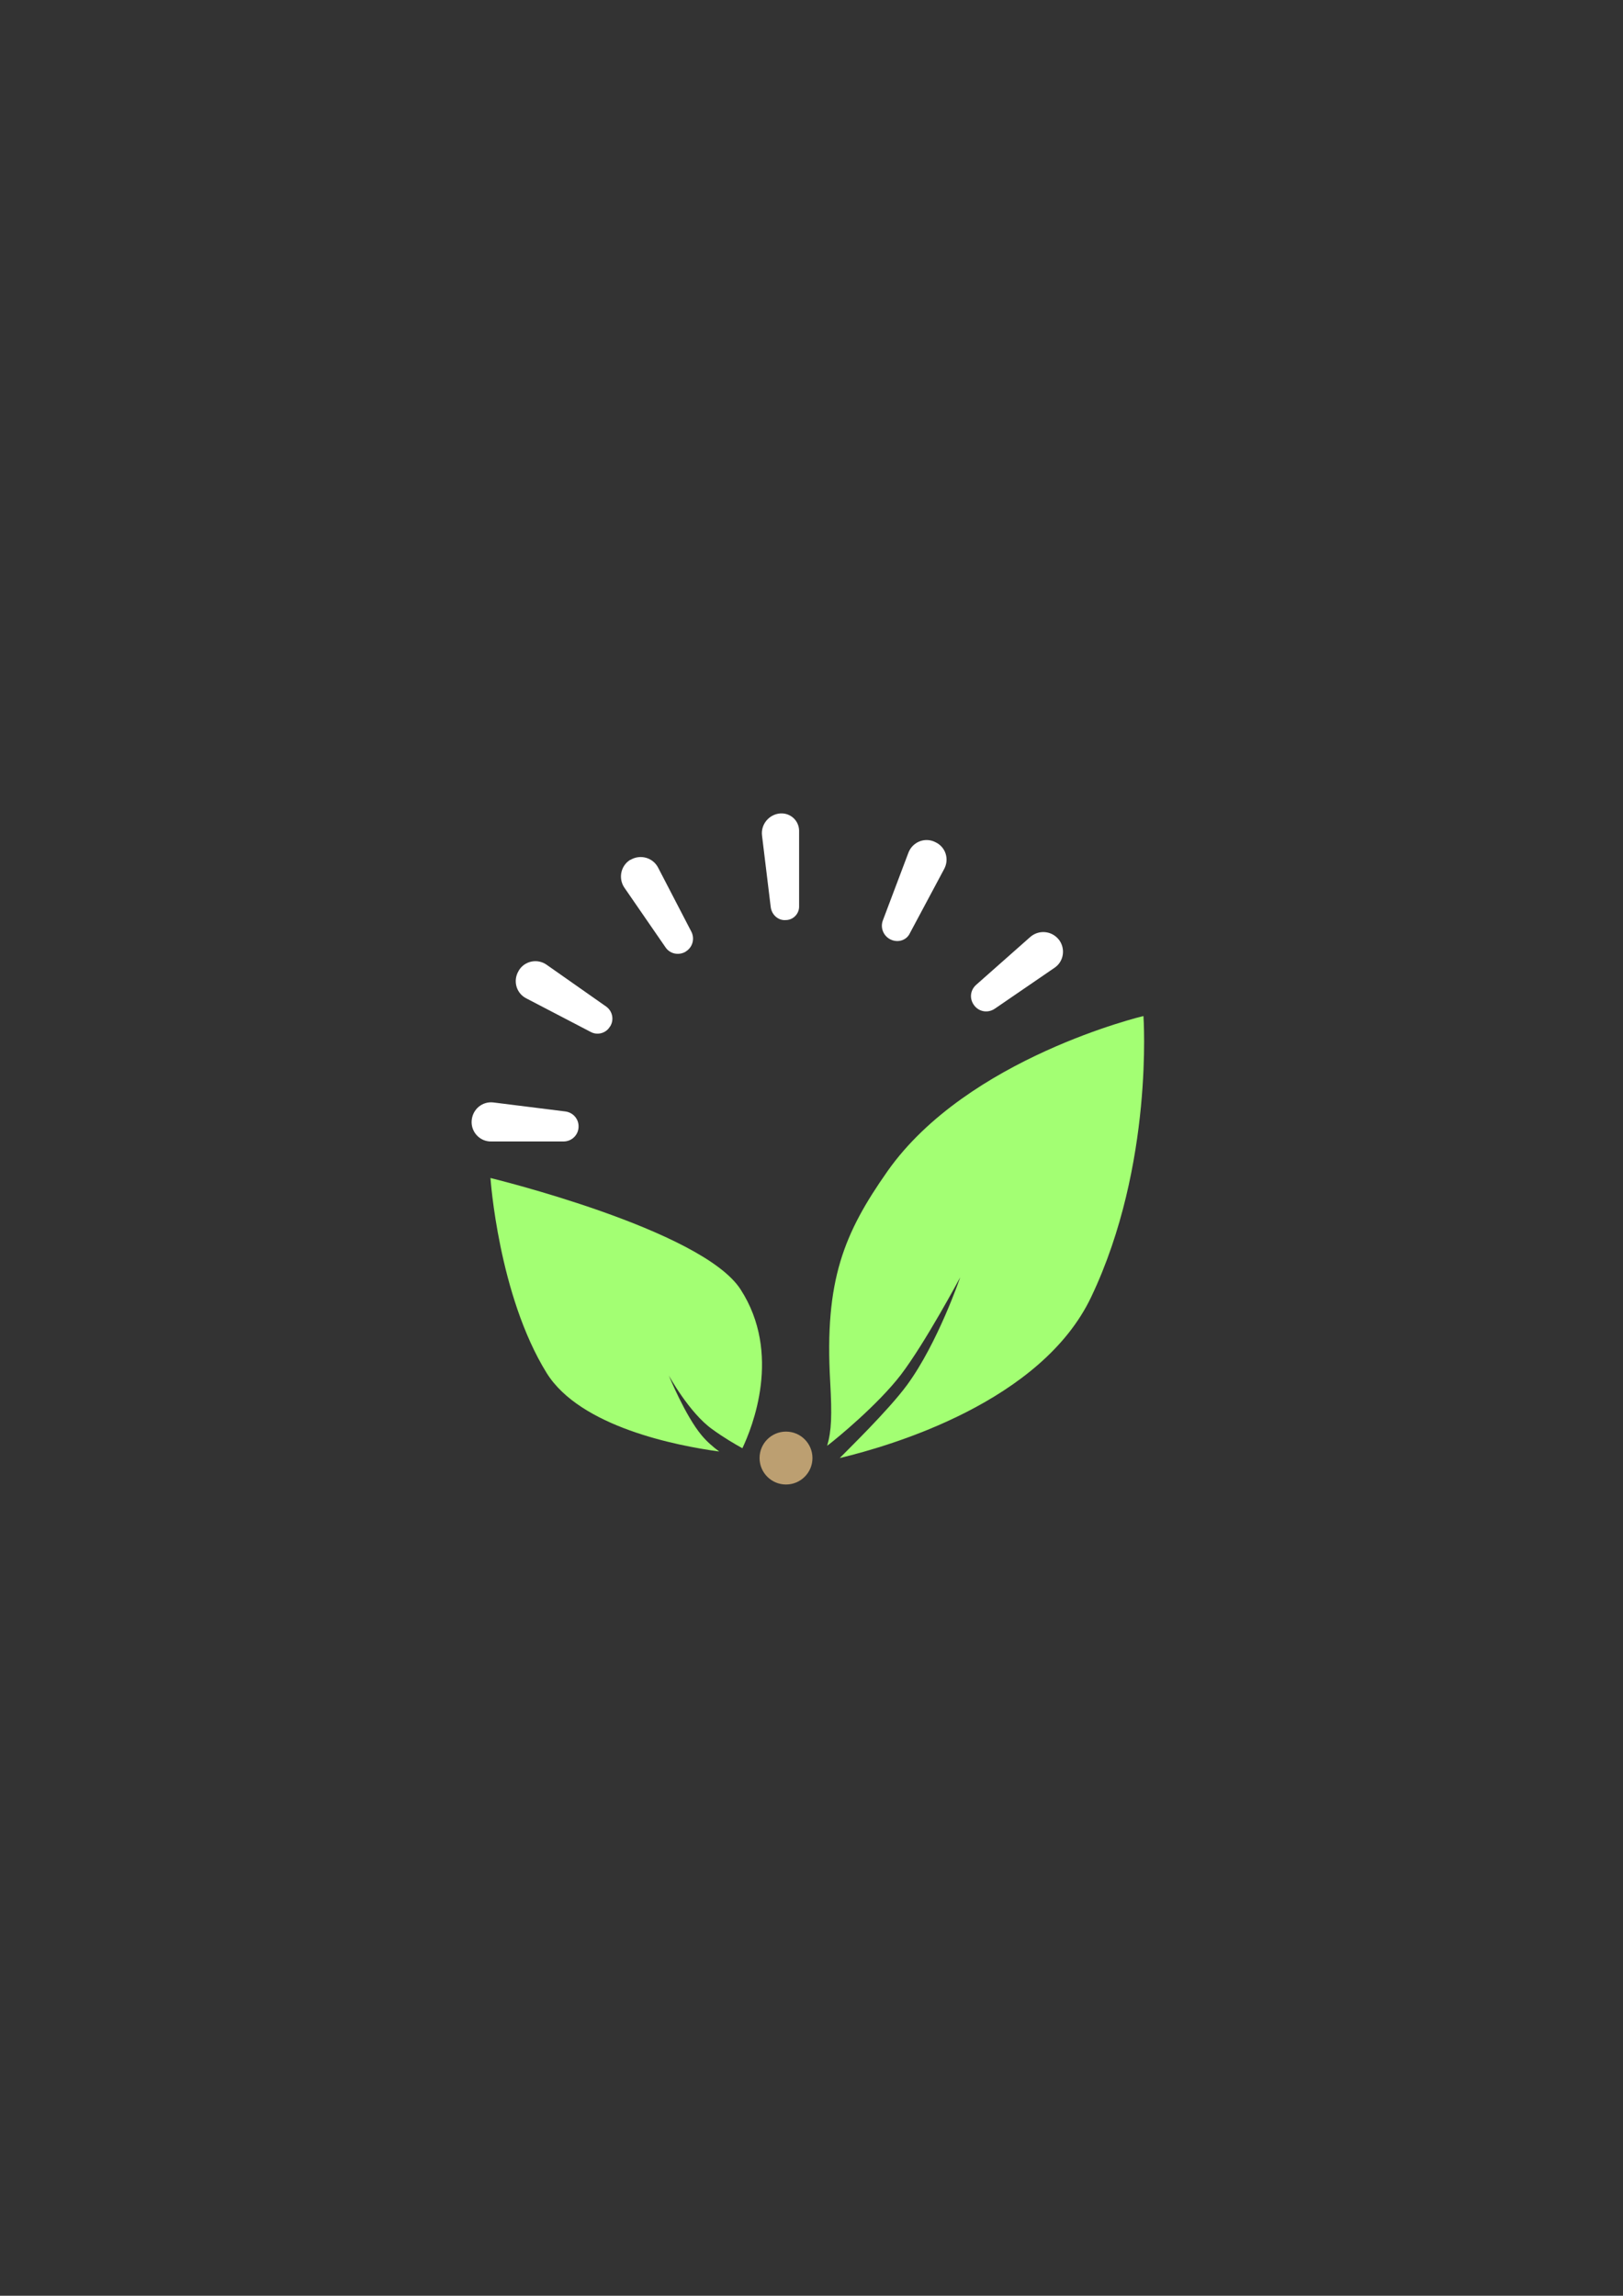 <?xml version="1.0" encoding="utf-8"?>
<!-- Generator: Adobe Illustrator 19.0.0, SVG Export Plug-In . SVG Version: 6.00 Build 0)  -->
<svg version="1.1" id="Layer_1" xmlns="http://www.w3.org/2000/svg" xmlns:xlink="http://www.w3.org/1999/xlink" x="0px" y="0px"
	 viewBox="0 0 595.3 841.9" style="enable-background:new 0 0 595.3 841.9;" xml:space="preserve">
<rect x="0" y="0" width="595.3" height="841.9" fill="#333333" stroke="none"/>
<style type="text/css">
	.st0{fill:#FFFFFF;}
	.st1{fill:#A3FF73;}
	.st2{fill:#BC9F71;}
</style>
<g id="XMLID_31_">
	<path id="XMLID_33_" class="st0" d="M173,411L173,411c0.3-4.2,3.9-7.2,8-6.7l26.4,3.3c2.9,0.4,5,2.9,4.8,5.8c0,0,0,0.1,0,0.1
		c-0.2,2.9-2.6,5.1-5.5,5.1h-26.5C176,418.7,172.7,415.1,173,411z M216.6,378.4L193,366.1c-3.7-1.9-4.9-6.5-2.8-10l0.1-0.2
		c2.1-3.5,6.8-4.5,10.2-2.1l21.8,15.3c2.4,1.7,3,4.9,1.5,7.3c0,0,0,0.1-0.1,0.1C222.3,378.9,219.1,379.8,216.6,378.4z M357.4,368.8
		C357.4,368.7,357.3,368.7,357.4,368.8c-1.9-2.4-1.6-5.6,0.6-7.6l19.9-17.6c3.1-2.7,7.8-2.3,10.4,0.9l0.1,0.1
		c2.5,3.3,1.8,8-1.6,10.3l-21.9,15C362.4,371.6,359.2,371.1,357.4,368.8z M244.1,347.4l-15.1-21.9c-2.3-3.4-1.3-8.1,2.2-10.2l0.1,0
		c3.6-2.1,8.2-0.8,10.1,2.9l12.2,23.5c1.3,2.6,0.4,5.7-2,7.2c0,0-0.1,0-0.1,0.1C248.9,350.5,245.7,349.8,244.1,347.4z M326.8,344.6
		C326.8,344.6,326.8,344.6,326.8,344.6c-2.7-1.2-4-4.3-3-7l9.4-24.9c1.5-3.9,5.9-5.7,9.6-4l0.2,0.1c3.8,1.7,5.3,6.2,3.3,9.9
		l-12.5,23.4C332.6,344.8,329.5,345.8,326.8,344.6z M282.7,332.7l-3.2-26.3c-0.5-4.1,2.6-7.8,6.7-8.1c0,0,0.1,0,0.1,0
		c3.7-0.2,6.8,2.7,6.8,6.4v27.8c0,2.6-2.1,4.8-4.7,4.9c0,0-0.1,0-0.1,0C285.6,337.7,283.1,335.6,282.7,332.7z"/>
</g>
<g id="XMLID_37_">
	<path id="XMLID_39_" class="st1" d="M419.4,372.6c0,0-64.5,15.3-93.8,56.8c-16.1,22.9-23.2,40.1-21.1,77.2
		c0.7,12.6,0.5,18-1.1,23.6c3.6-2.7,18.7-15.2,27-26c9-11.8,21.8-35.8,21.8-35.8s-8.2,24.1-19.5,39.5c-6.9,9.4-22.4,24.4-24.7,26.8
		c19.2-4.6,74.1-20.7,92.3-59.2C423.3,427.1,419.4,372.6,419.4,372.6z"/>
	<path id="XMLID_38_" class="st1" d="M257.3,526.3c-6-7.2-12-21.9-12-21.9s7.5,13.7,15.9,19.7c4.4,3.2,8.4,5.5,11.1,7
		c3.6-7.6,14.6-34.7-0.7-58.3c-14.3-22-91.7-40.8-91.7-40.8s2.9,42.9,20.6,71.5c12.3,19.8,47.8,26.7,63.3,28.8
		C261.5,530.6,259.2,528.6,257.3,526.3z"/>
	<circle id="XMLID_7_" class="st2" cx="288.3" cy="534.7" r="9.7"/>
</g>
</svg>
